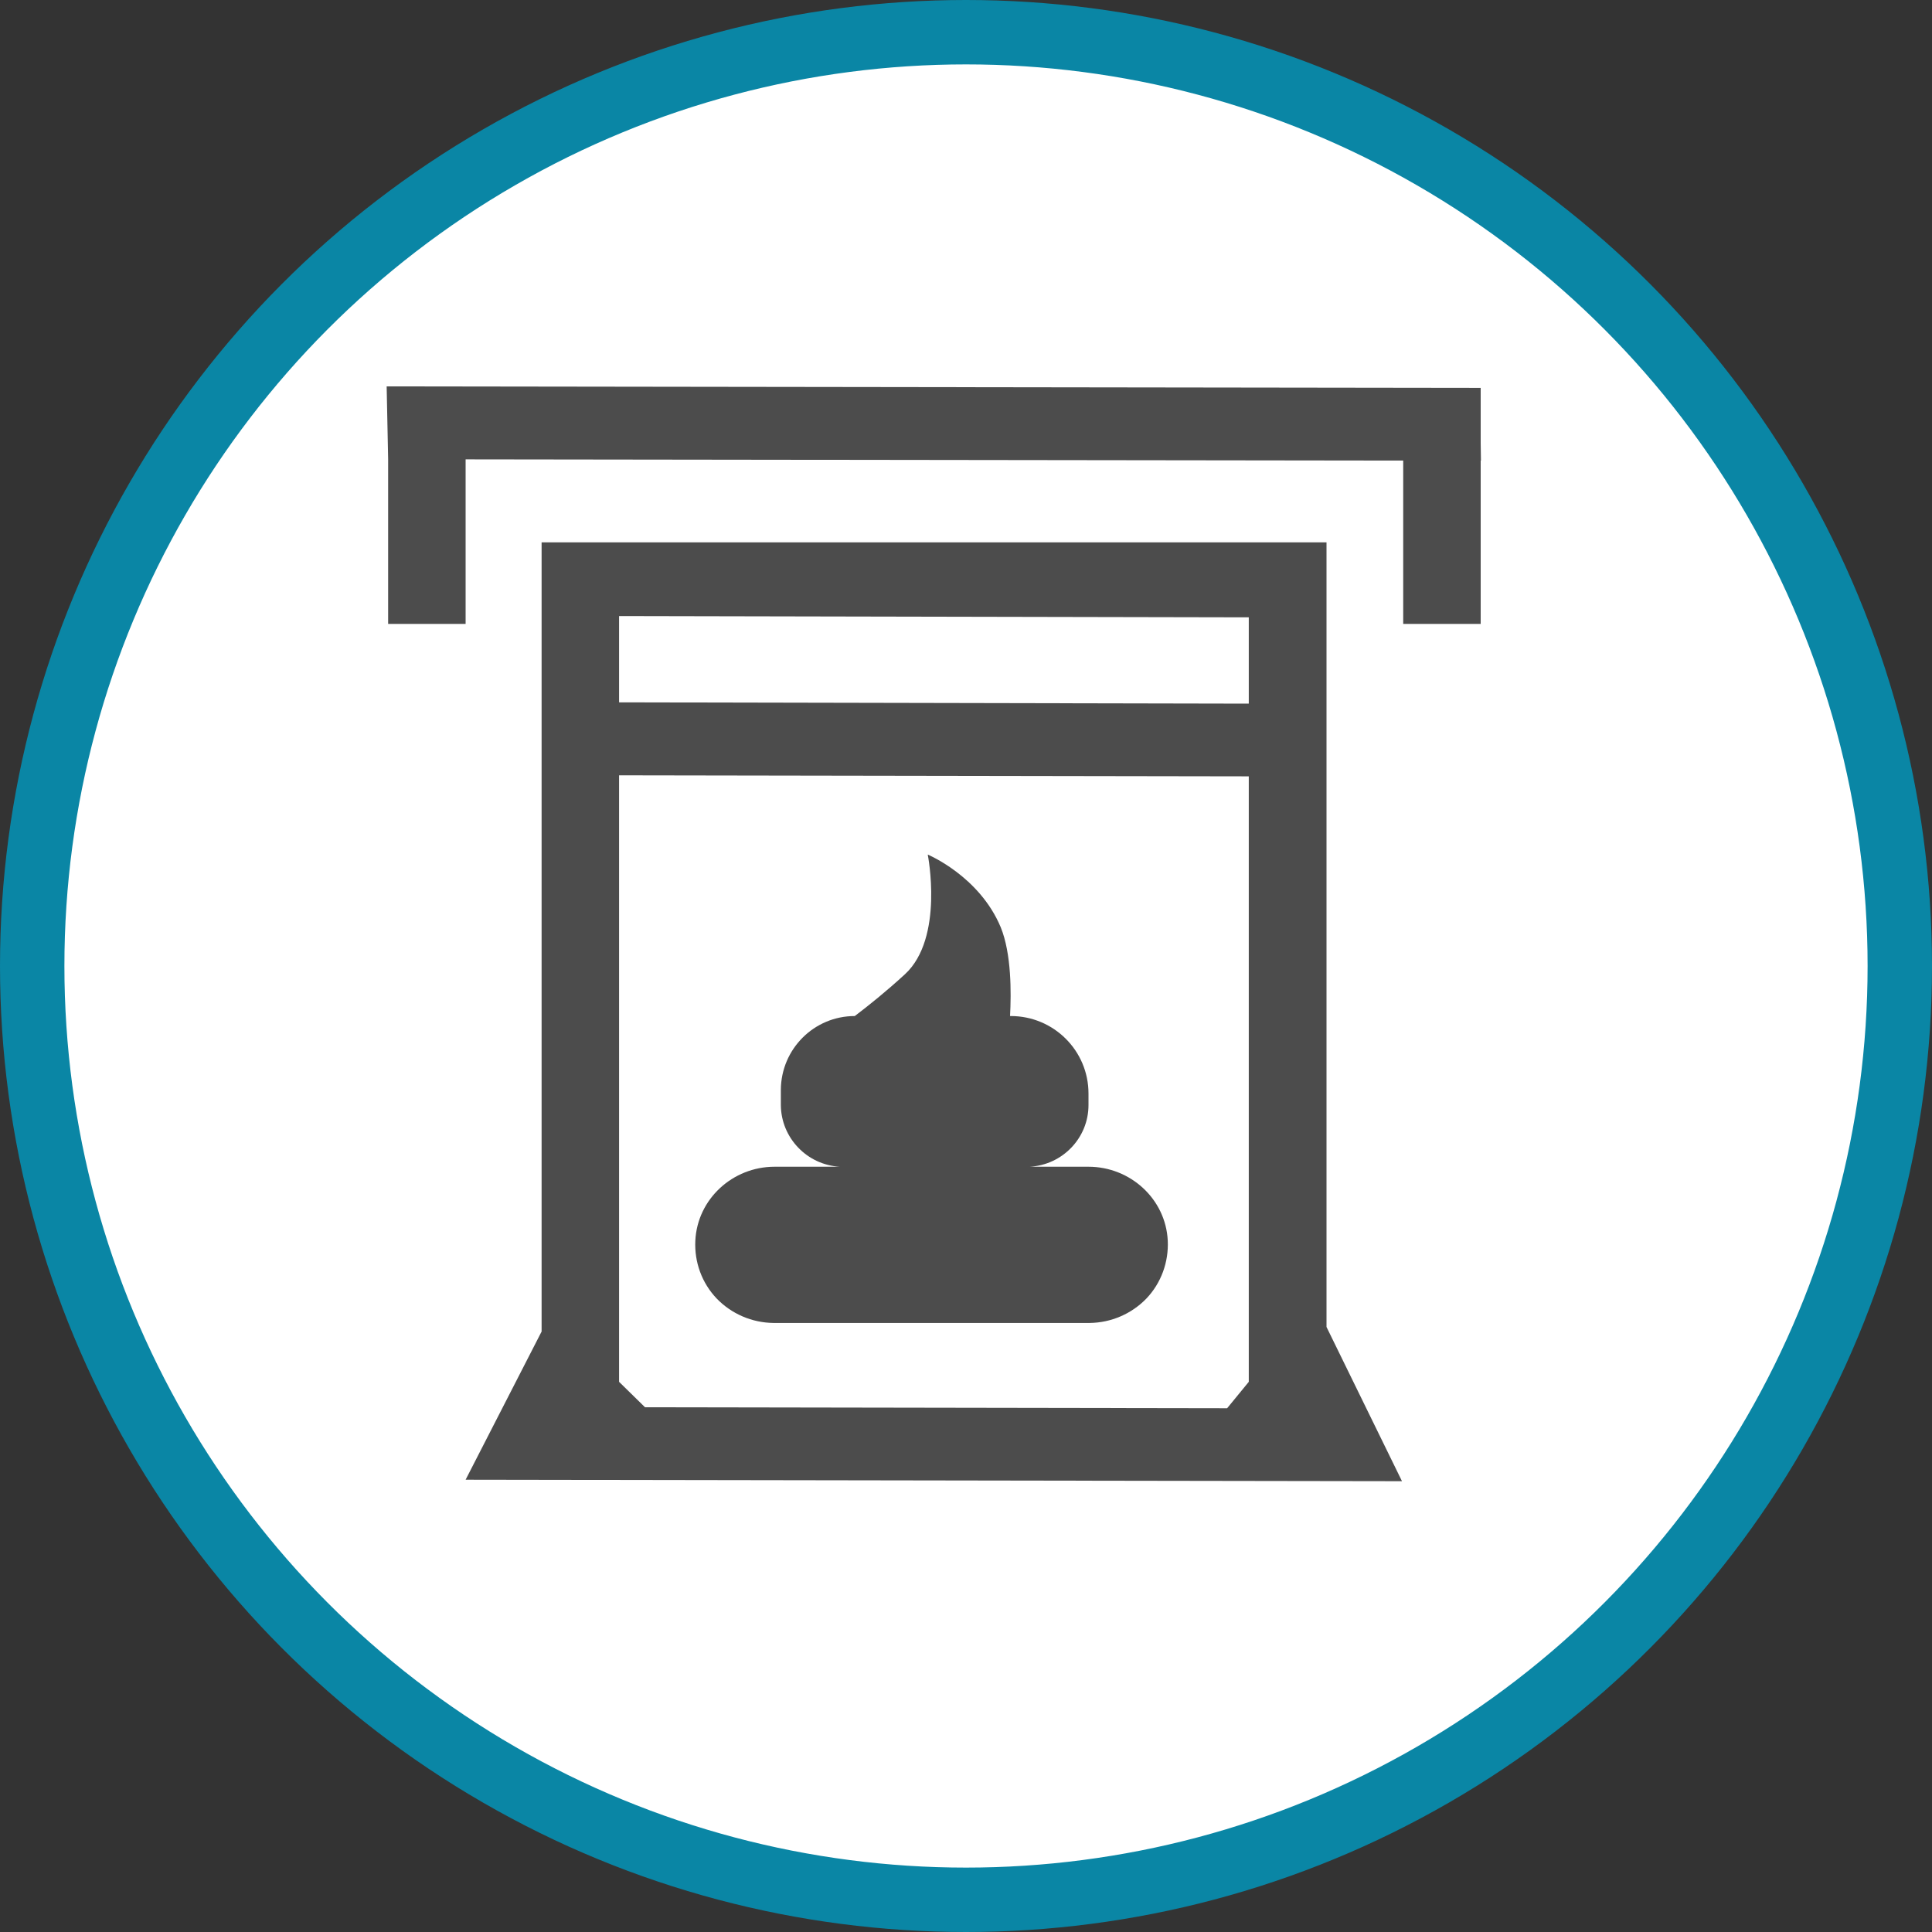 <?xml version="1.0" encoding="UTF-8" standalone="no"?>
<!-- Created with Inkscape (http://www.inkscape.org/) -->

<svg
   xmlns:dc="http://purl.org/dc/elements/1.1/"
   xmlns:cc="http://creativecommons.org/ns#"
   xmlns:rdf="http://www.w3.org/1999/02/22-rdf-syntax-ns#"
   xmlns:svg="http://www.w3.org/2000/svg"
   xmlns="http://www.w3.org/2000/svg"
   xmlns:xlink="http://www.w3.org/1999/xlink"
   xmlns:sodipodi="http://sodipodi.sourceforge.net/DTD/sodipodi-0.dtd"
   xmlns:inkscape="http://www.inkscape.org/namespaces/inkscape"
   width="30px"
   height="30px"
   version="1.1"
   id="svg8"
   inkscape:version="0.92.4 5da689c313, 2019-01-14"
   sodipodi:docname="container.svg">
  <rect width="100%" height="100%" fill="#333333" stroke="none"/>
  <defs
     id="defs2" />
  <sodipodi:namedview
     id="base"
     pagecolor="#ffffff"
     bordercolor="#666666"
     borderopacity="1.0"
     inkscape:pageopacity="0.0"
     inkscape:pageshadow="2"
     inkscape:zoom="13.049334"
     inkscape:cx="18.679046"
     inkscape:cy="12.165829"
     inkscape:document-units="px"
     inkscape:current-layer="layer1"
     showgrid="false"
     inkscape:snap-page="false"
     units="px"
     inkscape:window-width="1884"
     inkscape:window-height="1061"
     inkscape:window-x="0"
     inkscape:window-y="0"
     inkscape:window-maximized="1"
     fit-margin-top="0"
     fit-margin-left="0"
     fit-margin-right="0"
     fit-margin-bottom="0" />
    <circle
       style="color:#000000;clip-rule:nonzero;display:inline;overflow:visible;visibility:visible;opacity:1;isolation:auto;mix-blend-mode:normal;color-interpolation:sRGB;color-interpolation-filters:linearRGB;solid-color:#000000;solid-opacity:1;vector-effect:none;fill:#ffffff;fill-opacity:1;fill-rule:evenodd;stroke:#0a86a5;stroke-width:1;stroke-linecap:butt;stroke-linejoin:miter;stroke-miterlimit:4;stroke-dasharray:none;stroke-dashoffset:0;stroke-opacity:1;marker:none;color-rendering:auto;image-rendering:auto;shape-rendering:auto;text-rendering:auto;enable-background:accumulate"
       id="path815"
       cx="15"
       cy="15"
       r="14.5" />
<g transform="translate(6,6)"><g id="surface1">
<path style=" stroke:none;fill-rule:nonzero;fill:rgb(30%,30%,30%);fill-opacity:1;" d="M 16.996 1.152 L 16.992 0.883 L 16.992 0.023 L 16.973 0.023 L 0.004 0 L 0.027 1.129 L 0.027 3.688 L 1.23 3.688 L 1.23 1.133 L 15.789 1.152 L 15.789 3.688 L 16.992 3.688 L 16.992 1.152 Z M 16.996 1.152 "/>
<path style=" stroke:none;fill-rule:nonzero;fill:rgb(30%,30%,30%);fill-opacity:1;" d="M 15.77 17 L 14.598 14.605 L 14.598 2.422 L 2.41 2.422 L 2.41 14.676 L 1.23 16.977 Z M 13.391 15.457 L 13.055 15.867 L 4.016 15.852 L 3.613 15.457 L 3.613 6.039 L 13.391 6.055 Z M 13.391 3.586 L 13.391 4.926 L 3.613 4.906 L 3.613 3.566 Z M 13.391 3.586 "/>
<path style=" stroke:none;fill-rule:nonzero;fill:rgb(30%,30%,30%);fill-opacity:1;" d="M 10.902 12.117 L 9.988 12.117 C 10.5 12.09 10.902 11.668 10.902 11.16 L 10.902 10.98 C 10.902 10.316 10.363 9.777 9.695 9.777 L 9.684 9.777 C 9.703 9.418 9.707 8.809 9.539 8.398 C 9.207 7.602 8.406 7.27 8.406 7.27 C 8.406 7.27 8.664 8.566 8.051 9.129 C 7.758 9.398 7.484 9.617 7.273 9.777 C 6.641 9.777 6.129 10.289 6.125 10.922 L 6.125 11.16 C 6.129 11.668 6.531 12.09 7.043 12.117 L 6.027 12.117 C 5.379 12.117 4.828 12.617 4.797 13.266 C 4.781 13.598 4.898 13.922 5.129 14.164 C 5.359 14.402 5.676 14.539 6.012 14.543 L 10.918 14.543 C 11.254 14.539 11.57 14.402 11.801 14.164 C 12.031 13.922 12.148 13.598 12.133 13.266 C 12.102 12.617 11.551 12.117 10.902 12.117 Z M 10.902 12.117 "/>
</g>
</g>
</svg>
